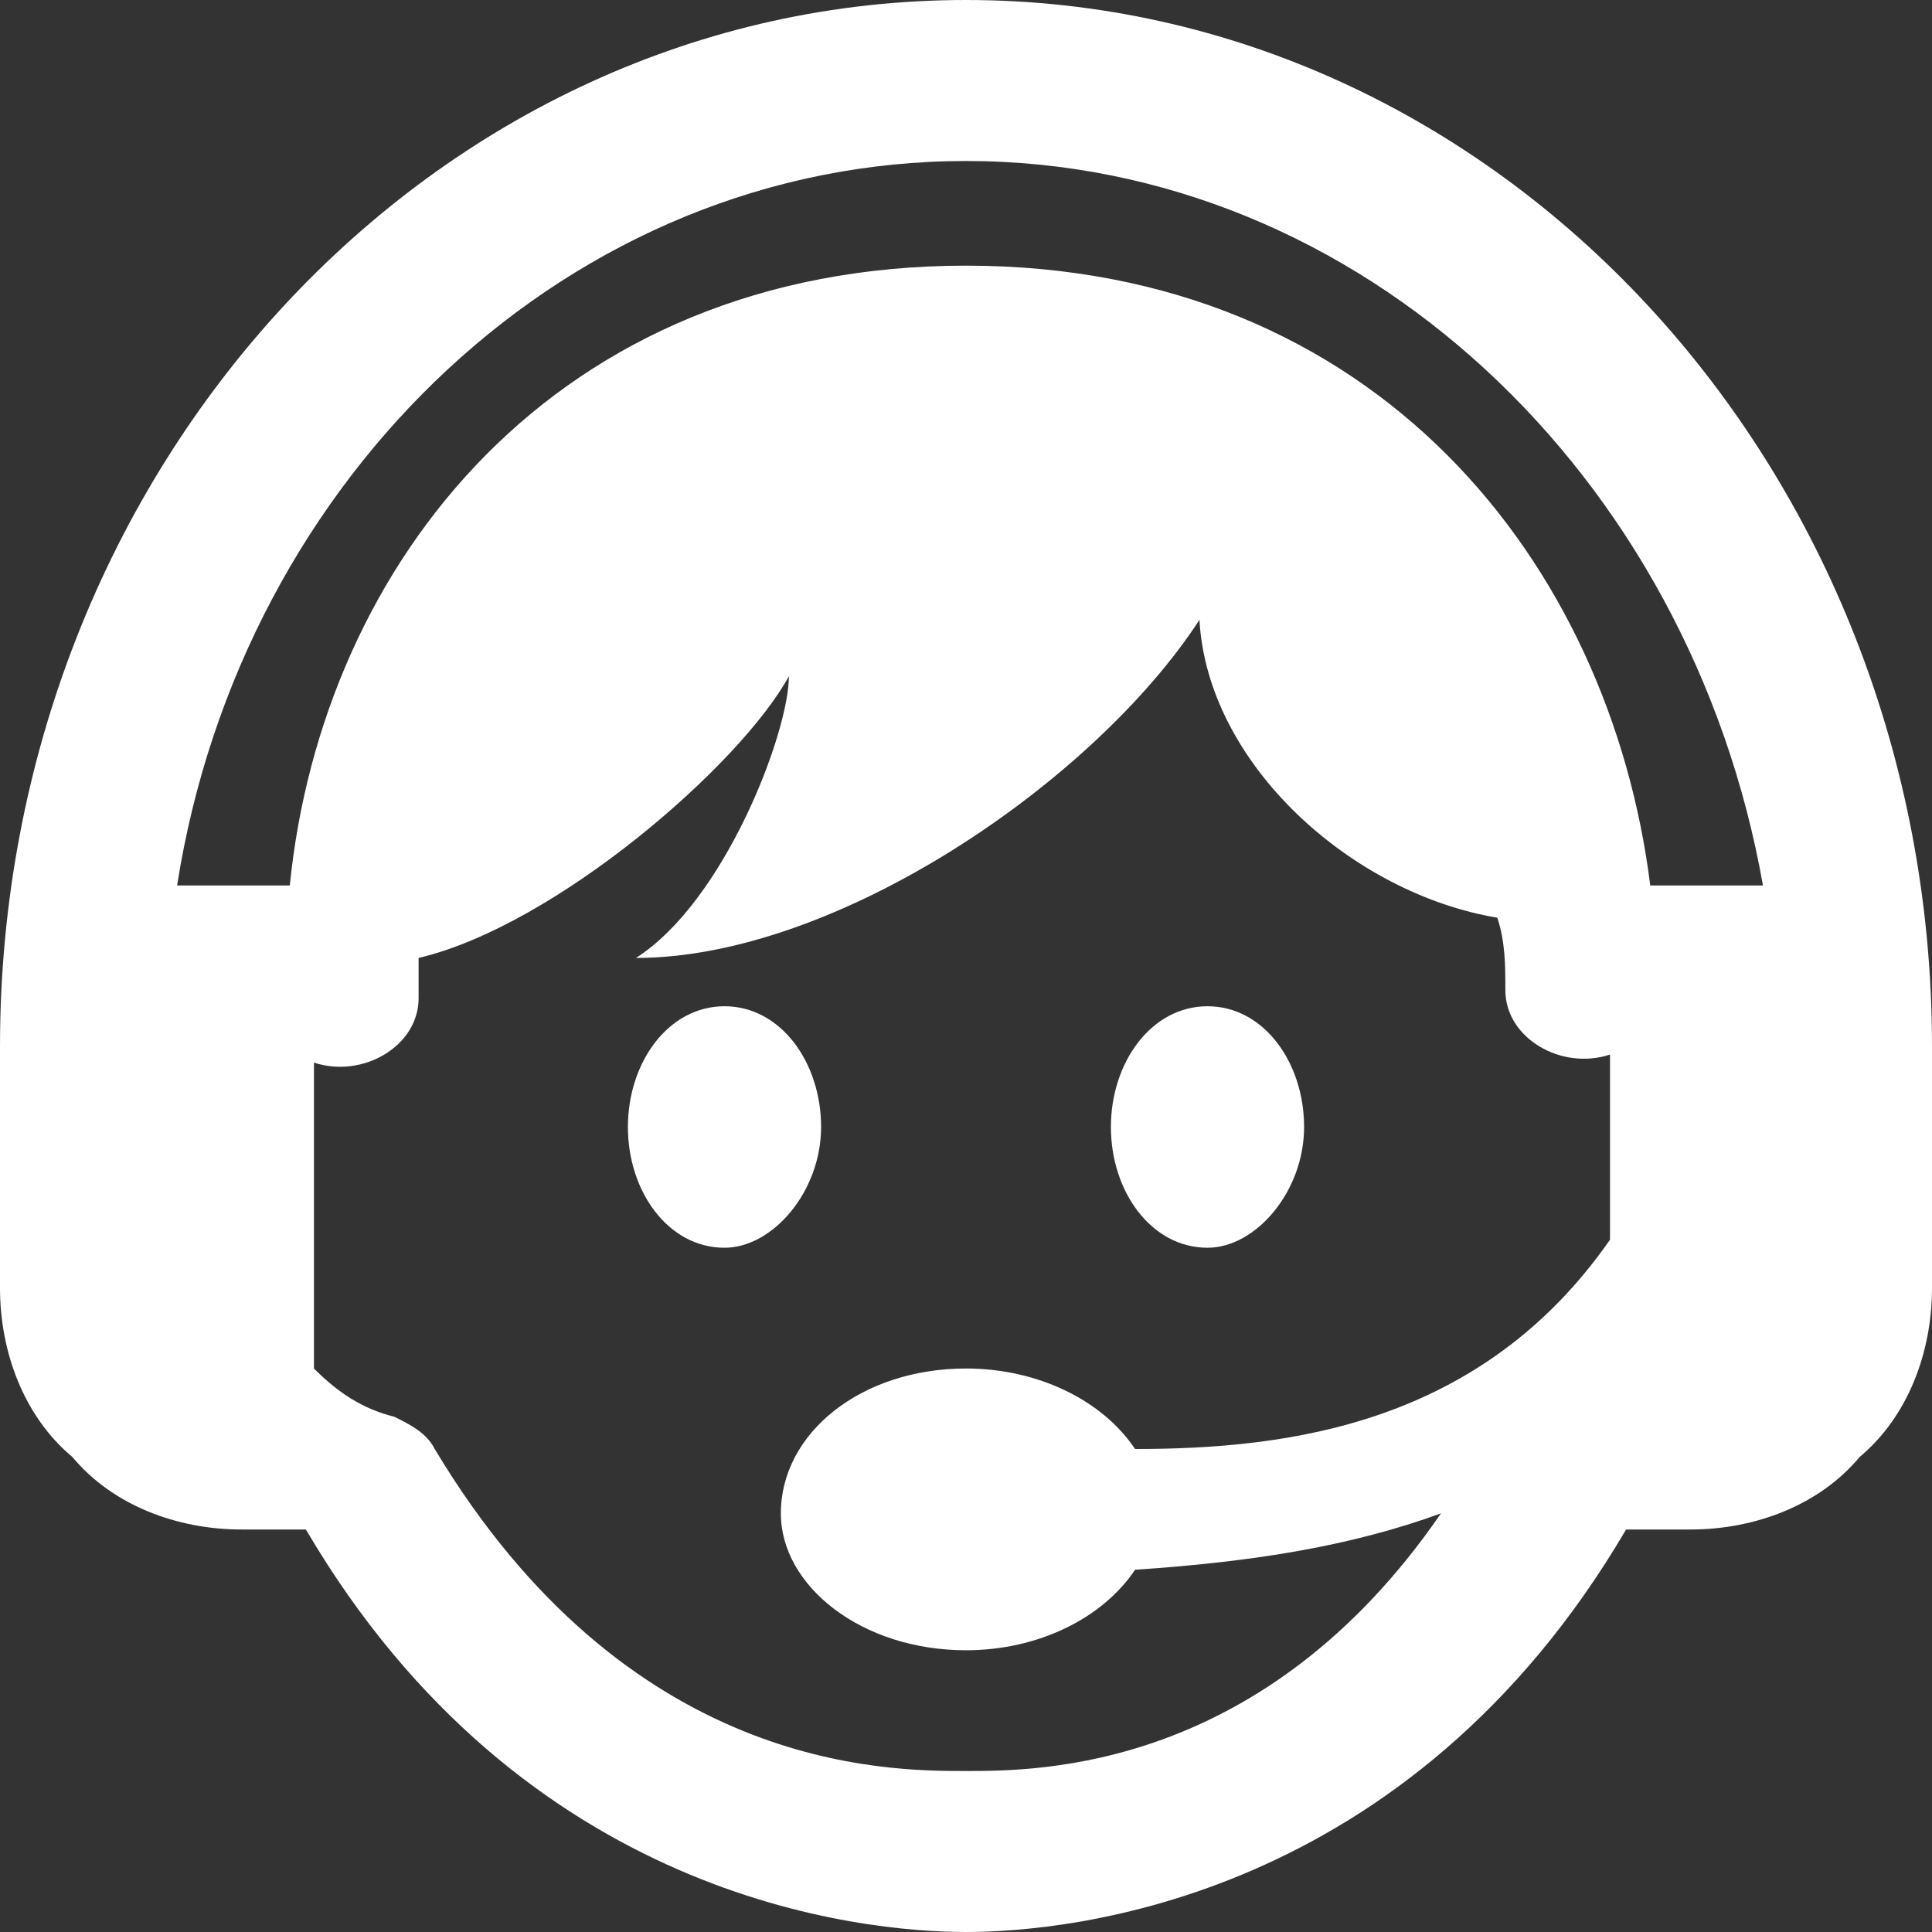 <?xml version="1.0" encoding="utf-8"?>
<!-- Generator: Adobe Illustrator 23.0.2, SVG Export Plug-In . SVG Version: 6.00 Build 0)  -->
<svg version="1.1" id="Layer_1" xmlns="http://www.w3.org/2000/svg" xmlns:xlink="http://www.w3.org/1999/xlink" x="0px" y="0px"
	 viewBox="0 0 24 24" style="enable-background:new 0 0 24 24;" xml:space="preserve">
<rect x="0" y="0" width="24" height="24" fill="#333333" stroke="none"/>
<style type="text/css">
	.st0{fill-rule:evenodd;clip-rule:evenodd;fill:#FFFFFF;}
</style>
<g>
	<path class="st0" d="M3.8,19H3c-0.8,0-1.6-0.3-2.1-0.9C0.3,17.6,0,16.8,0,16c0-1.5,0-3,0-3C0,5.8,5.4,0,12,0s12,5.8,12,13
		c0,0,0,1.5,0,3c0,0.8-0.3,1.6-0.9,2.1C22.6,18.7,21.8,19,21,19h-0.8c-2.7,4.6-6.9,5-8.2,5S6.5,23.6,3.8,19L3.8,19z M20,13.1
		c-0.6,0.2-1.3-0.2-1.3-0.8c0-0.3,0-0.6-0.1-0.9c-1.8-0.3-3.6-1.9-3.7-3.7c-1.3,2-4.5,4.2-7,4.2C9,11.2,9.8,9.1,9.8,8.4
		c-0.6,1.1-2.9,3.1-4.6,3.5c0,0.2,0,0.3,0,0.5c0,0.6-0.7,1-1.3,0.8V17c0.3,0.3,0.6,0.5,1,0.6c0.2,0.1,0.4,0.2,0.5,0.4
		c2.4,4,5.6,4,6.6,4c0.9,0,3.7,0,5.9-3.2c-1.1,0.4-2.3,0.6-3.8,0.7c-0.4,0.6-1.2,1-2.1,1c-1.3,0-2.3-0.8-2.3-1.7c0-1,1-1.8,2.3-1.8
		c0.9,0,1.7,0.4,2.1,1c1.9,0,4.3-0.3,5.9-2.6V13.1L20,13.1z M9,12.5c0.7,0,1.2,0.7,1.2,1.5S9.6,15.5,9,15.5c-0.7,0-1.2-0.7-1.2-1.5
		S8.3,12.5,9,12.5L9,12.5z M15,12.5c0.7,0,1.2,0.7,1.2,1.5s-0.6,1.5-1.2,1.5c-0.7,0-1.2-0.7-1.2-1.5C13.8,13.2,14.3,12.5,15,12.5
		L15,12.5z M20.5,11h1.4c-0.9-5.1-5-9-9.9-9s-9,3.9-9.8,9h1.4C4,7,6.9,3.3,12,3.3S20,7,20.5,11L20.5,11z"/>
</g>
</svg>
